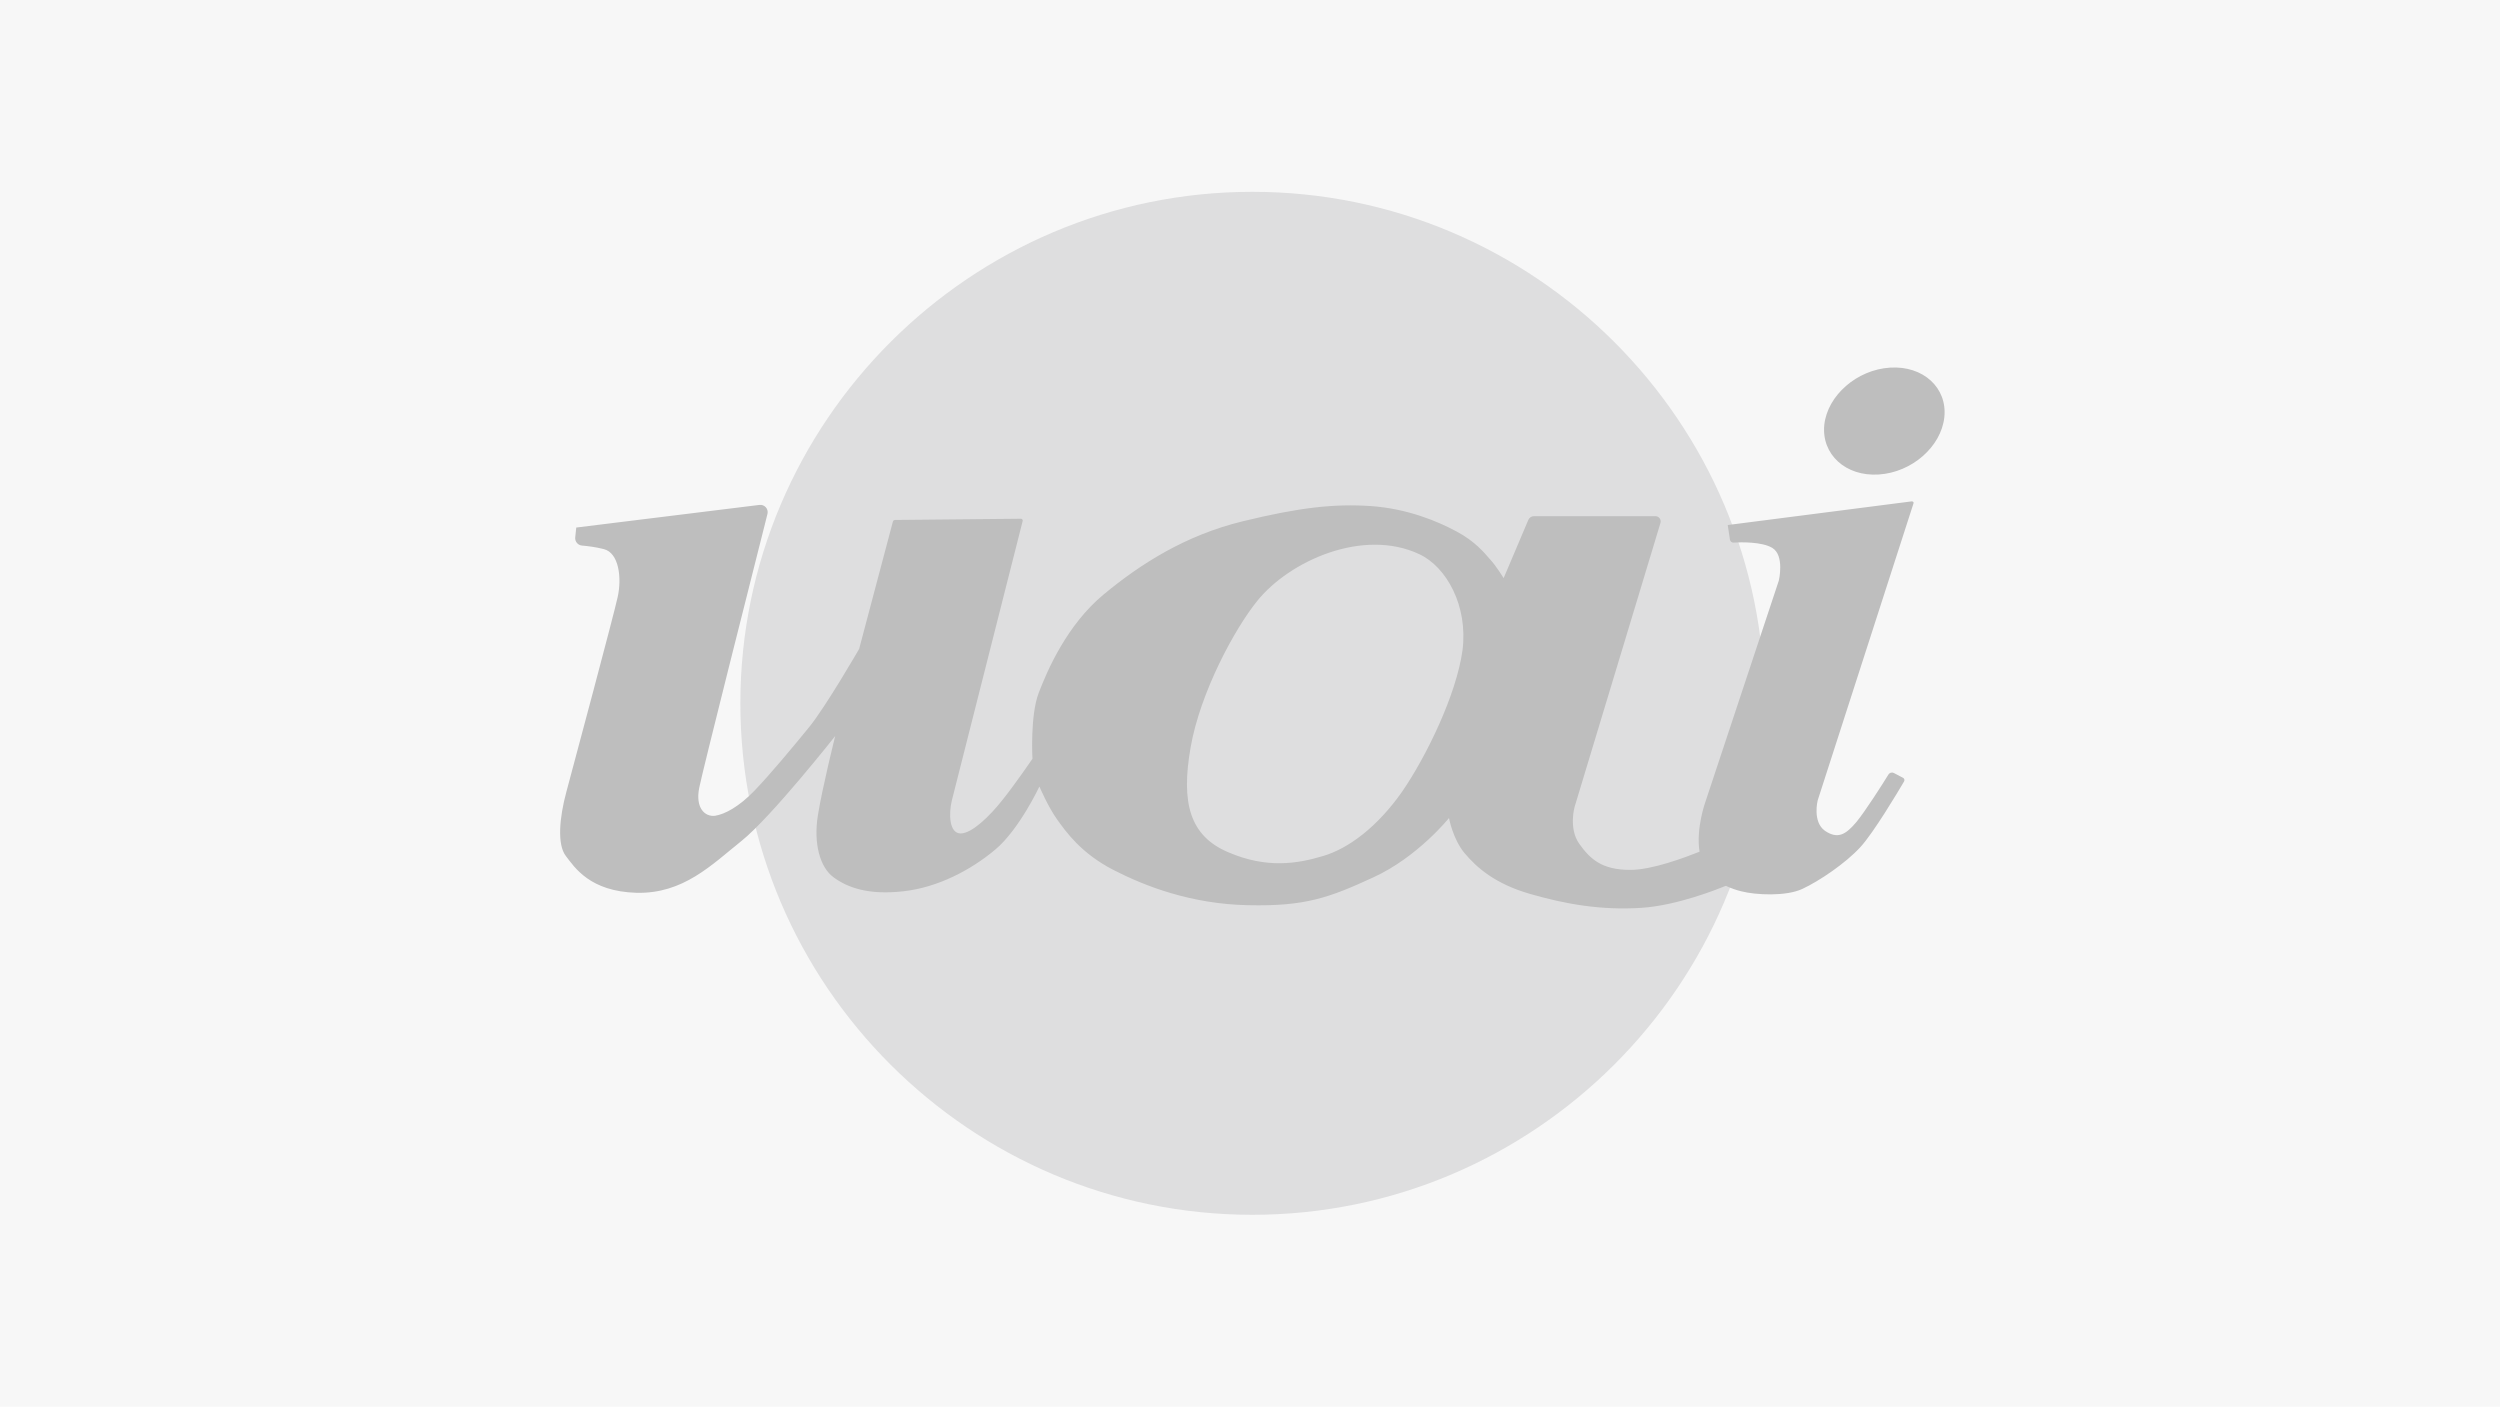<svg xmlns="http://www.w3.org/2000/svg" width="878" height="494" viewBox="0 0 878 494">
    <g fill="none" fill-rule="evenodd">
        <g>
            <path fill="#F7F7F7" d="M0 0H878V494H0z"/>
            <path fill="#DEDEDF" fill-rule="nonzero" d="M439.843 67.364c99.058 0 179.863 80.711 179.863 179.666 0 98.925-80.87 179.607-179.863 179.607-99.046 0-179.827-80.682-179.827-179.607 0-98.955 80.781-179.666 179.827-179.666z"/>
            <path fill="#BEBEBE" fill-rule="nonzero" d="M671.431 176.075l-64.649 8.316.789 5.216c.125.555.657.988 1.185.953 2.713-.164 10.03-.325 13.659 1.854 4.418 2.643 2.304 11.505 2.304 11.505l-25.787 77.716s-3.366 9.299-2.05 17.479c-5.144 2.047-16.622 6.395-24.334 6.395-10.154 0-14.181-3.953-17.952-9.227-3.755-5.406-1.585-12.935-1.585-12.935l30.153-99.71c.33-1.161-.521-2.354-1.777-2.354h-42.682c-.863 0-1.652.535-1.983 1.365l-8.64 20.385s-2.712-4.42-4.814-6.631c-1.977-2.245-5.144-6.239-11.748-9.76-6.599-3.555-17.216-8.011-30.071-8.908-12.832-.863-24.975.459-45.035 5.354-20.085 4.872-36.018 15.062-48.851 25.717-12.834 10.656-19.753 26.614-22.788 34.595-3.038 7.994-2.177 23.096-2.177 23.096s-6.4 9.341-10.656 14.604c-4.222 5.355-10.552 11.611-14.552 11.611-3.988 0-4.281-6.725-3.097-11.611 1.149-4.584 22.557-88.926 24.87-98.127.093-.395-.199-.792-.624-.792l-44.198.433c-.371 0-.699.257-.766.593L301.731 227.9s-11.771 20.381-17.58 27.495c-5.807 7.103-13.555 16.438-19.102 22.209-5.502 5.736-10.513 8.377-13.981 8.906-3.491.383-6.921-2.707-5.503-9.833 1.188-5.97 18.102-72.974 23.347-93.71l.623-2.479c.433-1.743-1.023-3.394-2.839-3.16l-64.314 7.943-.365 3.433c-.161 1.491.958 2.801 2.406 2.903 1.912.161 4.684.492 7.587 1.222 5.406 1.316 6.4 10.192 4.915 16.855-1.447 6.651-15.502 59.004-18.004 68.369-2.508 9.234-3.263 18.61-.199 22.57 3.102 4.027 8.444 12.472 24.841 12.929 16.399.388 26.323-9.77 36.848-18.209 10.514-8.45 32.91-36.846 32.91-36.846s-4.546 18.18-6.096 27.946c-1.55 9.759.719 18.208 5.569 21.693 4.818 3.563 12.166 6.275 24.405 4.887 12.204-1.328 23.843-7.526 32.328-14.639 8.45-7.068 15.51-22.163 15.51-22.163s3.023 7.113 6.201 11.541c3.164 4.417 8.468 11.931 19.757 17.741 11.279 5.809 27.478 12.016 47.395 12.404 19.964.457 28.441-2.635 43.903-9.771 15.508-7.058 26.591-20.843 26.591-20.843s1.389 7.531 5.537 12.399c4.098 4.888 10.553 10.695 22.952 14.254 12.347 3.572 24.945 5.806 39.054 4.886 12.414-.79 26.527-6.469 29.688-7.726 1.852.862 3.771 1.521 5.408 1.916 5.088 1.312 15.777 1.856 21.514-.863 5.805-2.699 15.037-8.896 20.322-14.645 4.618-5.018 13.192-19.395 15.365-23.089.269-.492.072-1.086-.468-1.313l-3.166-1.657c-.651-.323-1.45-.091-1.839.503-1.988 3.274-8.184 12.958-11.228 16.665-3.754 4.474-6.588 6.195-11.084 3.16-4.477-3.16-2.566-10.695-2.566-10.695l33.652-104.325c.19-.314-.205-.708-.594-.688zm-157.799 52.286c-2.12 15.507-12.665 37.272-21.238 49.711-8.712 12.394-18.802 19.927-27.749 22.566-8.971 2.702-19.788 4.486-33.281-1.329-13.52-5.736-16.645-17.274-13.227-36.802 3.409-19.519 15.636-41.892 23.396-51.452 11.342-14.09 37.201-25.701 56.931-16.426 9.563 4.469 17.151 18.198 15.168 33.732zM663.786 129.111c-11.625.725-21.972 9.759-23.093 20.088-1.059 10.354 7.512 18.209 19.127 17.443 11.61-.725 21.902-9.759 23.028-20.083 1.121-10.358-7.452-18.203-19.062-17.448z"/>
        </g>
    </g>
</svg>
